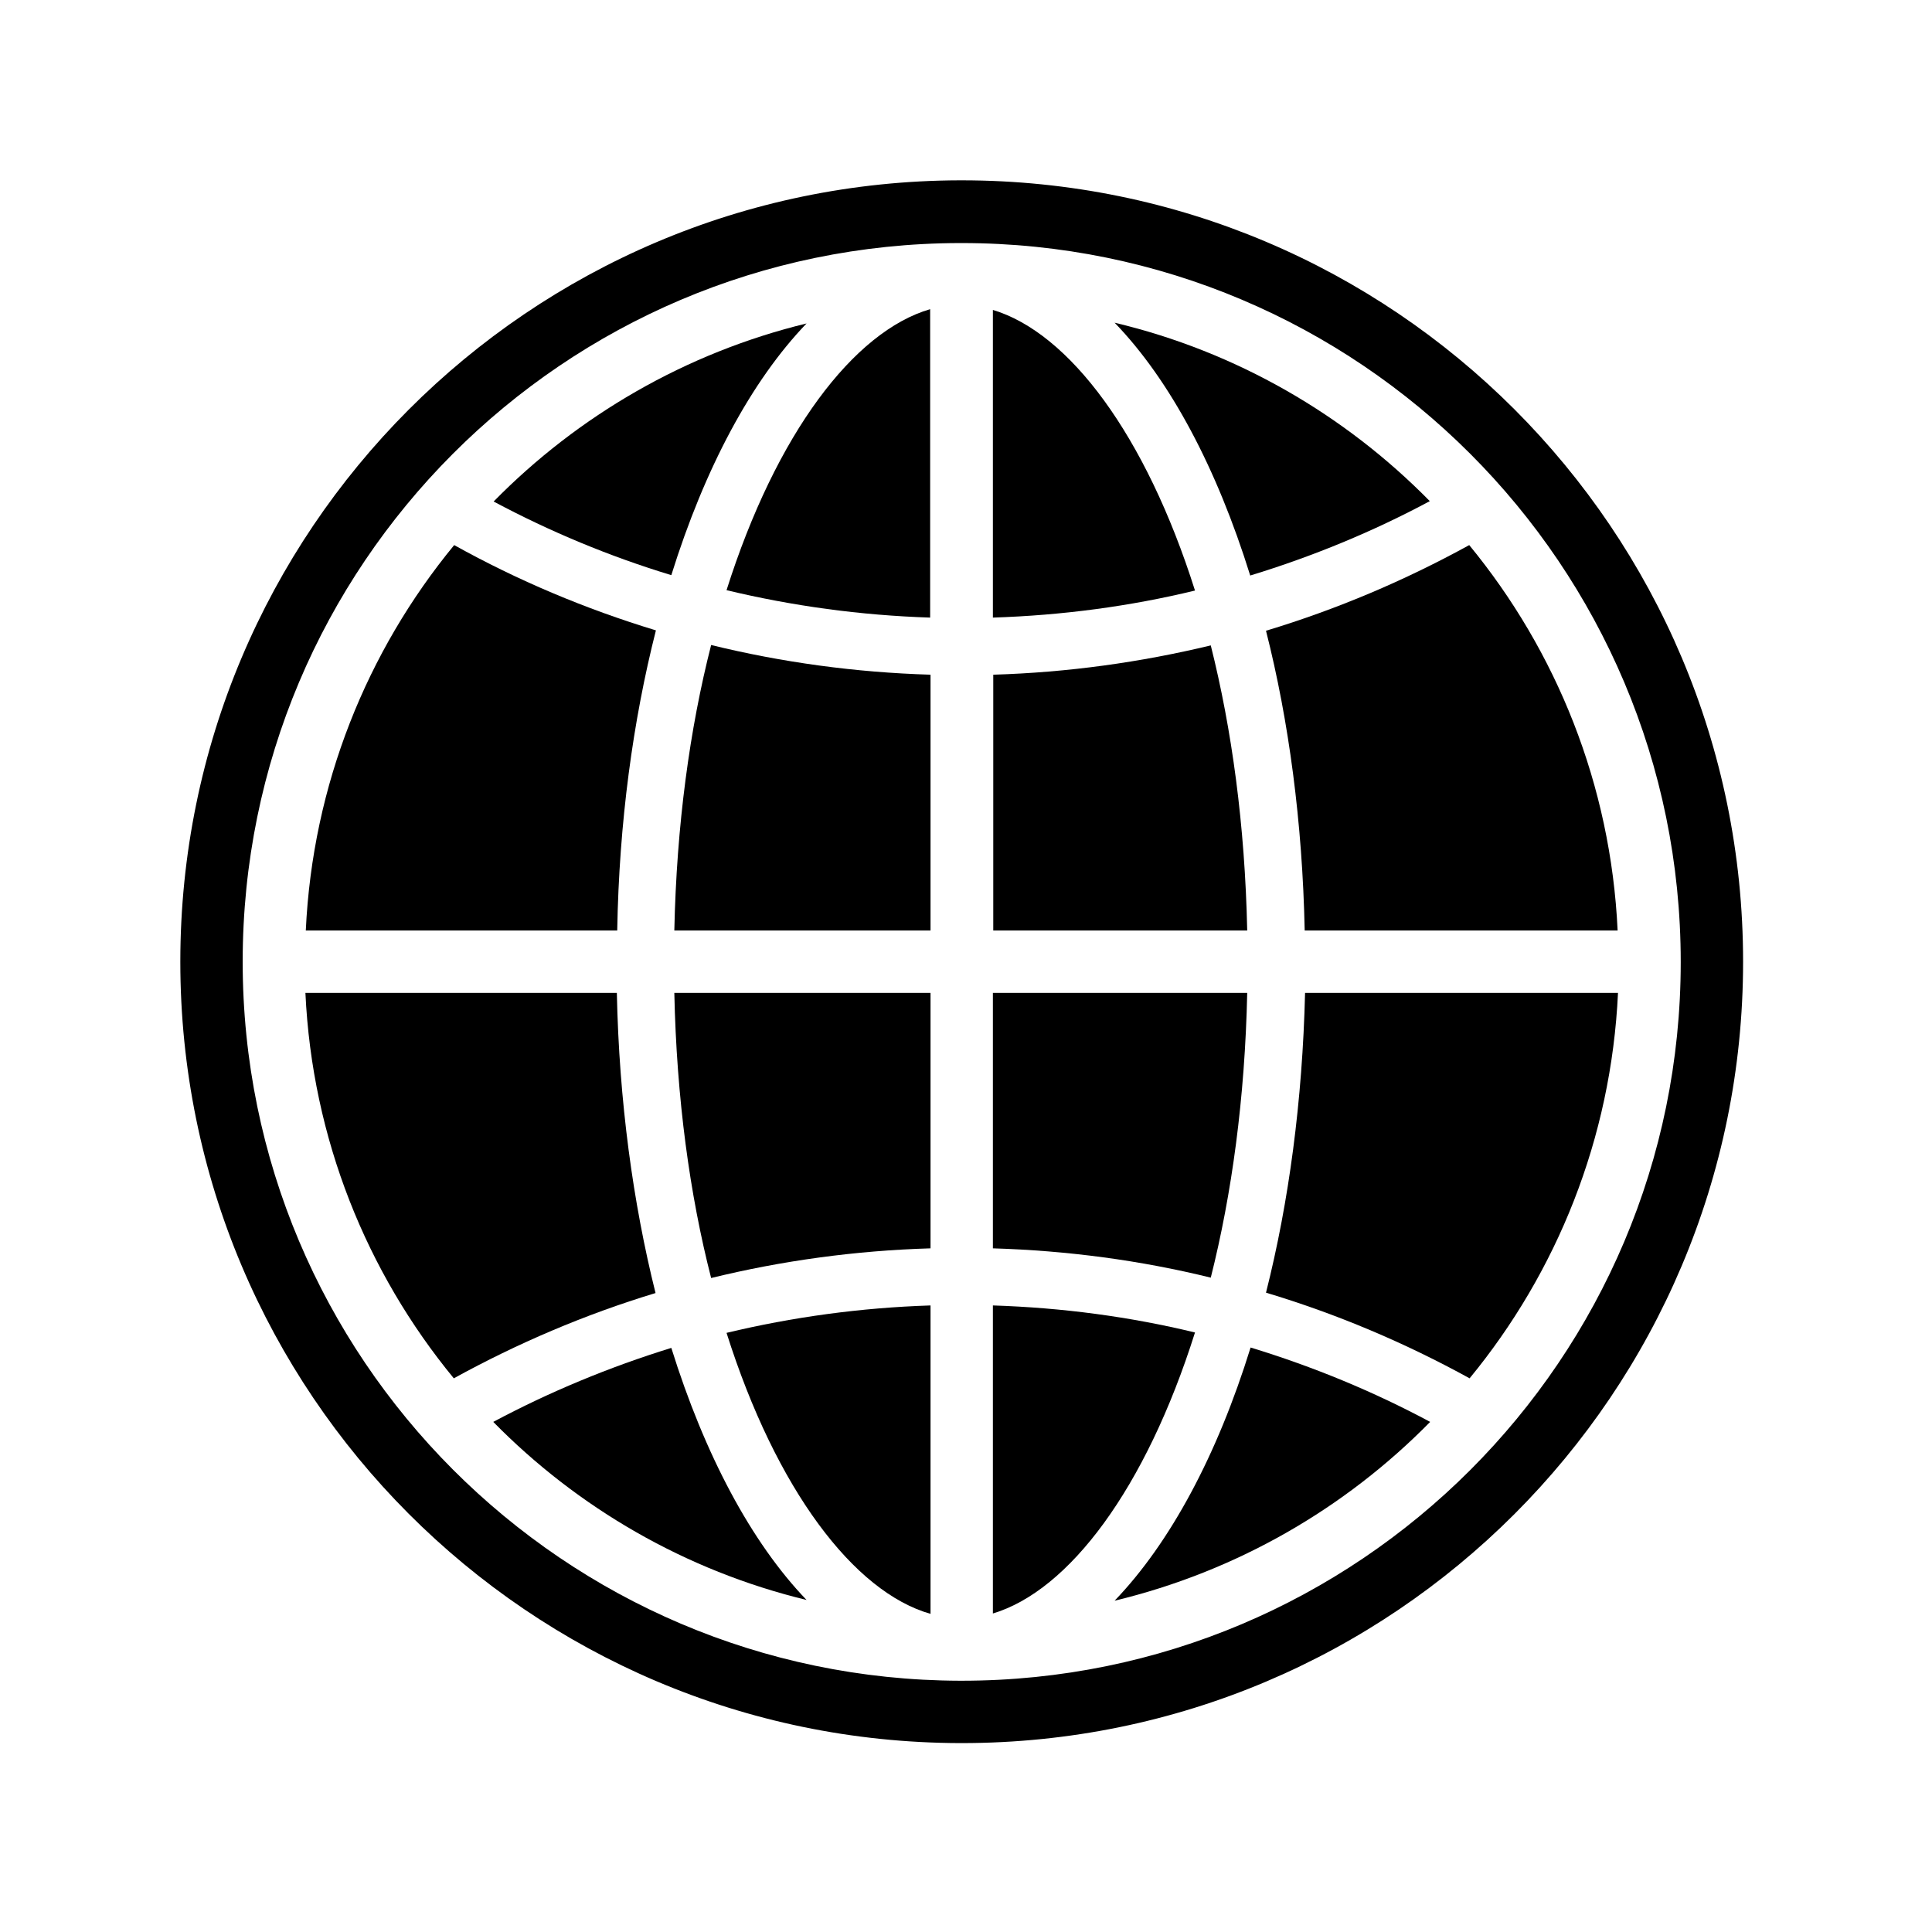 <?xml version="1.0" encoding="UTF-8" standalone="no"?>
<!DOCTYPE svg PUBLIC "-//W3C//DTD SVG 1.1//EN" "http://www.w3.org/Graphics/SVG/1.1/DTD/svg11.dtd">
<svg width="100%" height="100%" viewBox="0 0 36 36" version="1.1" xmlns="http://www.w3.org/2000/svg" xmlns:xlink="http://www.w3.org/1999/xlink" xml:space="preserve" style="fill-rule:evenodd;clip-rule:evenodd;stroke-linejoin:round;stroke-miterlimit:1.414;">
    <g transform="matrix(0.07,0,0,0.07,0,0)">
        <path d="M256,48C255.9,48 255.9,48 255.8,48L255.7,48C255.6,48 255.5,48 255.5,48C140.8,48.3 48,141.3 48,256C48,370.7 140.8,463.7 255.5,464L256,464C370.9,464 464,370.9 464,256C464,141.1 370.9,48 256,48ZM256,447.4C255.9,447.4 255.9,447.4 255.8,447.4L255.7,447.4C255.6,447.4 255.5,447.4 255.5,447.4C150.1,447.1 64.6,361.5 64.6,256C64.6,150.5 150,64.9 255.5,64.7L256,64.7C361.7,64.7 447.4,150.4 447.4,256.1C447.4,361.7 361.7,447.4 256,447.4Z" style="fill-rule:nonzero;"/>
        <path d="M322.3,171.8C303.6,176.3 284.3,179 264.4,179.6L264.4,247.7L332,247.7C331.4,219.6 327.9,194.1 322.3,171.8Z" style="fill-rule:nonzero;"/>
        <path d="M264.3,82.5L264.3,164.4C282.8,163.8 300.8,161.4 318.1,157.2C305,115.8 284.6,88.6 264.3,82.5Z" style="fill-rule:nonzero;"/>
        <path d="M193.4,157.1C210.9,161.3 229,163.8 247.6,164.4L247.6,82.3C227.3,88.2 206.6,115.4 193.4,157.1Z" style="fill-rule:nonzero;"/>
        <path d="M380.6,133.4C358,110.4 329.1,93.6 296.7,85.9C311.5,101.2 323.9,124.6 332.8,153.2C349.5,148.1 365.5,141.5 380.6,133.4Z" style="fill-rule:nonzero;"/>
        <path d="M347.3,247.7L430.6,247.7C428.8,208.9 414.3,173.3 391.1,145.1C374,154.5 355.9,162.2 337,167.9C343.1,191.9 346.7,219 347.3,247.7Z" style="fill-rule:nonzero;"/>
        <path d="M179.5,247.7L247.7,247.7L247.7,179.6C227.6,179 208.1,176.3 189.3,171.7C183.6,194 180.1,219.6 179.5,247.7Z" style="fill-rule:nonzero;"/>
        <path d="M332,264.3L264.3,264.3L264.3,332.3C284.2,332.9 303.6,335.5 322.3,340.1C327.9,317.9 331.4,292.3 332,264.3Z" style="fill-rule:nonzero;"/>
        <path d="M189.3,340.2C208.1,335.6 227.6,332.9 247.7,332.3L247.7,264.3L179.5,264.3C180.1,292.4 183.6,318 189.3,340.2Z" style="fill-rule:nonzero;"/>
        <path d="M247.7,429.6L247.7,347.5C229.1,348.1 210.9,350.6 193.4,354.8C206.6,396.5 227.3,423.8 247.7,429.6Z" style="fill-rule:nonzero;"/>
        <path d="M296.7,426.1C329.1,418.3 358,401.6 380.7,378.5C365.6,370.4 349.6,363.8 332.9,358.7C324,387.4 311.5,410.7 296.7,426.1Z" style="fill-rule:nonzero;"/>
        <path d="M214.7,86.1C182.6,93.9 153.9,110.6 131.4,133.5C146.4,141.5 162.2,148.1 178.7,153.1C187.6,124.6 200,101.4 214.7,86.1Z" style="fill-rule:nonzero;"/>
        <path d="M337,344.1C356,349.8 374.1,357.5 391.2,366.9C414.4,338.7 428.9,303.1 430.7,264.3L347.4,264.3C346.7,293 343.1,320 337,344.1Z" style="fill-rule:nonzero;"/>
        <path d="M264.3,347.5L264.3,429.5C284.6,423.4 305,396.2 318.1,354.7C300.8,350.5 282.8,348.1 264.3,347.5Z" style="fill-rule:nonzero;"/>
        <path d="M174.6,167.8C155.8,162.1 137.8,154.5 120.9,145.1C97.7,173.3 83.2,208.9 81.4,247.7L164.3,247.7C164.8,218.9 168.5,191.8 174.6,167.8Z" style="fill-rule:nonzero;"/>
        <path d="M164.2,264.3L81.3,264.3C83.1,303.1 97.6,338.7 120.8,366.9C137.7,357.6 155.7,349.9 174.5,344.2C168.5,320.2 164.8,293.1 164.2,264.3Z" style="fill-rule:nonzero;"/>
        <path d="M131.3,378.5C153.8,401.4 182.5,418.1 214.7,425.9C200,410.6 187.6,387.3 178.7,358.8C162.2,363.9 146.3,370.5 131.3,378.5Z" style="fill-rule:nonzero;"/>
    </g>
</svg>
